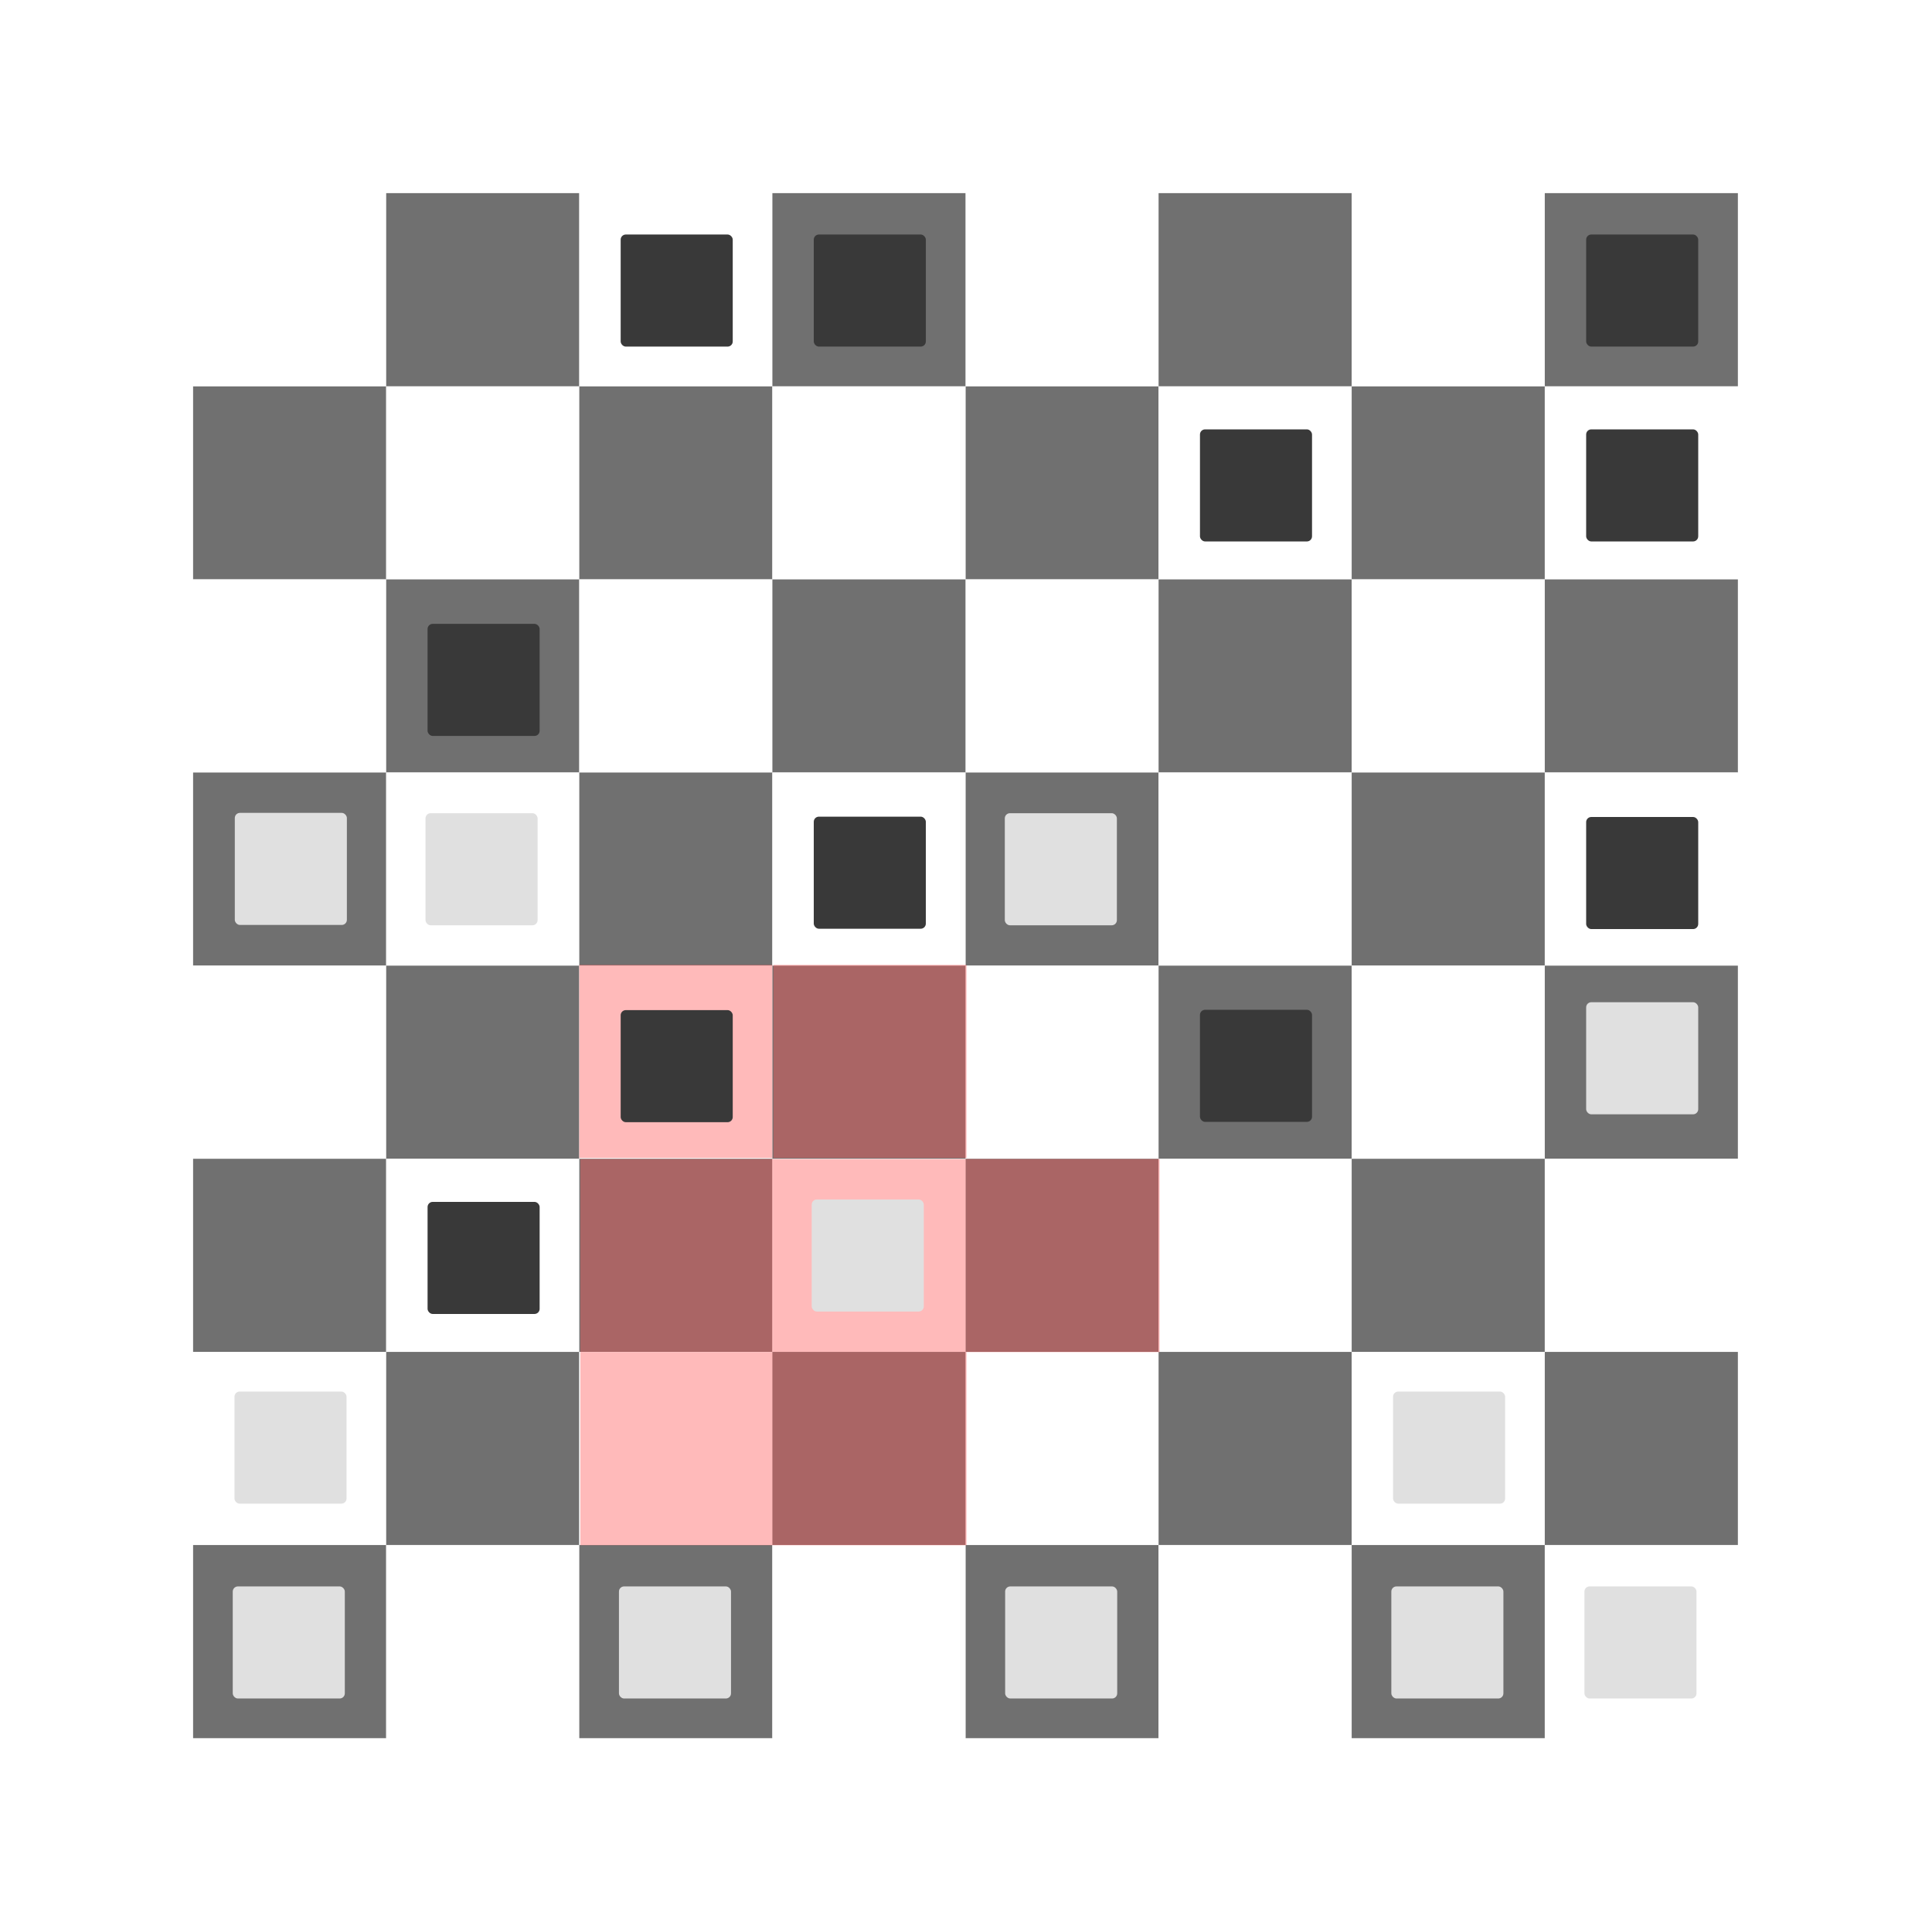 <svg xmlns="http://www.w3.org/2000/svg" xmlns:xlink="http://www.w3.org/1999/xlink" viewBox="0 0 1881 1879">
  <defs>
    <style>
      .cls-1 {
        clip-path: url(#clip-neartochess);
      }

      .cls-2 {
        fill: #707070;
      }

      .cls-3 {
        fill: #fff;
      }

      .cls-4 {
        fill: rgba(255,87,87,0.68);
        opacity: 0.6;
      }

      .cls-5 {
        fill: #e0e0e0;
      }

      .cls-6 {
        fill: #393939;
      }
    </style>
    <clipPath id="clip-neartochess">
      <rect width="1881" height="1879"/>
    </clipPath>
  </defs>
  <g id="neartochess" class="cls-1">
    <rect class="cls-3" width="1881" height="1879"/>
    <g id="Brett1" transform="translate(154 161)">
      <g id="Schachbrett" transform="translate(34 27)">
        <rect id="Rechteck_1" data-name="Rechteck 1" class="cls-2" width="188" height="188" transform="translate(0 188)"/>
        <rect id="Rechteck_2" data-name="Rechteck 2" class="cls-3" width="188" height="188" transform="translate(188 188)"/>
        <rect id="Rechteck_3" data-name="Rechteck 3" class="cls-2" width="188" height="188" transform="translate(376 188)"/>
        <rect id="Rechteck_4" data-name="Rechteck 4" class="cls-2" width="188" height="188" transform="translate(752 188)"/>
        <rect id="Rechteck_5" data-name="Rechteck 5" class="cls-3" width="188" height="188" transform="translate(564 188)"/>
        <rect id="Rechteck_6" data-name="Rechteck 6" class="cls-3" width="188" height="188" transform="translate(940 188)"/>
        <rect id="Rechteck_7" data-name="Rechteck 7" class="cls-2" width="188" height="188" transform="translate(1128 188)"/>
        <rect id="Rechteck_8" data-name="Rechteck 8" class="cls-3" width="188" height="188" transform="translate(1316 188)"/>
        <rect id="Rechteck_9" data-name="Rechteck 9" class="cls-3" width="188" height="188" transform="translate(0 376)"/>
        <rect id="Rechteck_10" data-name="Rechteck 10" class="cls-2" width="188" height="188" transform="translate(188 376)"/>
        <rect id="Rechteck_11" data-name="Rechteck 11" class="cls-3" width="188" height="188" transform="translate(376 376)"/>
        <rect id="Rechteck_12" data-name="Rechteck 12" class="cls-3" width="188" height="188" transform="translate(752 376)"/>
        <rect id="Rechteck_13" data-name="Rechteck 13" class="cls-2" width="188" height="188" transform="translate(564 376)"/>
        <rect id="Rechteck_14" data-name="Rechteck 14" class="cls-2" width="188" height="188" transform="translate(940 376)"/>
        <rect id="Rechteck_15" data-name="Rechteck 15" class="cls-3" width="188" height="188" transform="translate(1128 376)"/>
        <rect id="Rechteck_16" data-name="Rechteck 16" class="cls-2" width="188" height="188" transform="translate(1316 376)"/>
        <rect id="Rechteck_17" data-name="Rechteck 17" class="cls-2" width="188" height="188" transform="translate(0 564)"/>
        <rect id="Rechteck_18" data-name="Rechteck 18" class="cls-3" width="188" height="188" transform="translate(188 564)"/>
        <rect id="Rechteck_19" data-name="Rechteck 19" class="cls-2" width="188" height="188" transform="translate(376 564)"/>
        <rect id="Rechteck_20" data-name="Rechteck 20" class="cls-2" width="188" height="188" transform="translate(752 564)"/>
        <rect id="Rechteck_21" data-name="Rechteck 21" class="cls-3" width="188" height="188" transform="translate(564 564)"/>
        <rect id="Rechteck_22" data-name="Rechteck 22" class="cls-3" width="188" height="188" transform="translate(940 564)"/>
        <rect id="Rechteck_23" data-name="Rechteck 23" class="cls-2" width="188" height="188" transform="translate(1128 564)"/>
        <rect id="Rechteck_24" data-name="Rechteck 24" class="cls-3" width="188" height="188" transform="translate(1316 564)"/>
        <rect id="Rechteck_25" data-name="Rechteck 25" class="cls-3" width="188" height="188" transform="translate(0 752)"/>
        <rect id="Rechteck_26" data-name="Rechteck 26" class="cls-2" width="188" height="188" transform="translate(188 752)"/>
        <rect id="Rechteck_27" data-name="Rechteck 27" class="cls-3" width="188" height="188" transform="translate(376 752)"/>
        <rect id="Rechteck_28" data-name="Rechteck 28" class="cls-3" width="188" height="188" transform="translate(752 752)"/>
        <rect id="Rechteck_29" data-name="Rechteck 29" class="cls-2" width="188" height="188" transform="translate(564 752)"/>
        <rect id="Rechteck_30" data-name="Rechteck 30" class="cls-2" width="188" height="188" transform="translate(940 752)"/>
        <rect id="Rechteck_31" data-name="Rechteck 31" class="cls-3" width="188" height="188" transform="translate(1128 752)"/>
        <rect id="Rechteck_32" data-name="Rechteck 32" class="cls-2" width="188" height="188" transform="translate(1316 752)"/>
        <rect id="Rechteck_33" data-name="Rechteck 33" class="cls-2" width="188" height="188" transform="translate(0 940)"/>
        <rect id="Rechteck_34" data-name="Rechteck 34" class="cls-3" width="188" height="188" transform="translate(188 940)"/>
        <rect id="Rechteck_35" data-name="Rechteck 35" class="cls-2" width="188" height="188" transform="translate(376 940)"/>
        <rect id="Rechteck_36" data-name="Rechteck 36" class="cls-2" width="188" height="188" transform="translate(752 940)"/>
        <rect id="Rechteck_37" data-name="Rechteck 37" class="cls-3" width="188" height="188" transform="translate(564 940)"/>
        <rect id="Rechteck_38" data-name="Rechteck 38" class="cls-3" width="188" height="188" transform="translate(940 940)"/>
        <rect id="Rechteck_39" data-name="Rechteck 39" class="cls-2" width="188" height="188" transform="translate(1128 940)"/>
        <rect id="Rechteck_40" data-name="Rechteck 40" class="cls-3" width="188" height="188" transform="translate(1316 940)"/>
        <rect id="Rechteck_41" data-name="Rechteck 41" class="cls-3" width="188" height="188" transform="translate(0 1128)"/>
        <rect id="Rechteck_42" data-name="Rechteck 42" class="cls-2" width="188" height="188" transform="translate(188 1128)"/>
        <rect id="Rechteck_43" data-name="Rechteck 43" class="cls-3" width="188" height="188" transform="translate(376 1128)"/>
        <rect id="Rechteck_44" data-name="Rechteck 44" class="cls-3" width="188" height="188" transform="translate(752 1128)"/>
        <rect id="Rechteck_45" data-name="Rechteck 45" class="cls-2" width="188" height="188" transform="translate(564 1128)"/>
        <rect id="Rechteck_46" data-name="Rechteck 46" class="cls-2" width="188" height="188" transform="translate(940 1128)"/>
        <rect id="Rechteck_47" data-name="Rechteck 47" class="cls-3" width="188" height="188" transform="translate(1128 1128)"/>
        <rect id="Rechteck_48" data-name="Rechteck 48" class="cls-2" width="188" height="188" transform="translate(1316 1128)"/>
        <rect id="Rechteck_49" data-name="Rechteck 49" class="cls-3" width="188" height="188" transform="translate(0 0)"/>
        <rect id="Rechteck_50" data-name="Rechteck 50" class="cls-2" width="188" height="188" transform="translate(188 0)"/>
        <rect id="Rechteck_51" data-name="Rechteck 51" class="cls-3" width="188" height="188" transform="translate(376 0)"/>
        <rect id="Rechteck_52" data-name="Rechteck 52" class="cls-3" width="188" height="188" transform="translate(752 0)"/>
        <rect id="Rechteck_53" data-name="Rechteck 53" class="cls-2" width="188" height="188" transform="translate(564 0)"/>
        <rect id="Rechteck_54" data-name="Rechteck 54" class="cls-2" width="188" height="188" transform="translate(940 0)"/>
        <rect id="Rechteck_55" data-name="Rechteck 55" class="cls-3" width="188" height="188" transform="translate(1128 0)"/>
        <rect id="Rechteck_56" data-name="Rechteck 56" class="cls-2" width="188" height="188" transform="translate(1316 0)"/>
        <rect id="Rechteck_57" data-name="Rechteck 57" class="cls-2" width="188" height="188" transform="translate(0 1316)"/>
        <rect id="Rechteck_58" data-name="Rechteck 58" class="cls-3" width="188" height="188" transform="translate(188 1316)"/>
        <rect id="Rechteck_59" data-name="Rechteck 59" class="cls-2" width="188" height="188" transform="translate(376 1316)"/>
        <rect id="Rechteck_60" data-name="Rechteck 60" class="cls-2" width="188" height="188" transform="translate(752 1316)"/>
        <rect id="Rechteck_61" data-name="Rechteck 61" class="cls-3" width="188" height="188" transform="translate(564 1316)"/>
        <rect id="Rechteck_62" data-name="Rechteck 62" class="cls-3" width="188" height="188" transform="translate(940 1316)"/>
        <rect id="Rechteck_63" data-name="Rechteck 63" class="cls-2" width="188" height="188" transform="translate(1128 1316)"/>
        <rect id="Rechteck_64" data-name="Rechteck 64" class="cls-3" width="188" height="188" transform="translate(1316 1316)"/>
      </g>
      <g id="Markierungen" transform="translate(0 -1)">
        <path id="Farbe" class="cls-4" d="M0,0H188V188H0Z" transform="translate(787 968.22)"/>
        <path id="Farbe-2" data-name="Farbe" class="cls-4" d="M0,0H188V188H0Z" transform="translate(599 968.22)"/>
        <path id="Farbe-3" data-name="Farbe" class="cls-4" d="M0,0H188V188H0Z" transform="translate(599 1156.22)"/>
        <path id="Farbe-4" data-name="Farbe" class="cls-4" d="M0,0H188V188H0Z" transform="translate(411 1156.22)"/>
        <path id="Farbe-5" data-name="Farbe" class="cls-4" d="M0,0H188V188H0Z" transform="translate(411 968.22)"/>
        <path id="Farbe-6" data-name="Farbe" class="cls-4" d="M0,0H188V188H0Z" transform="translate(410 779.22)"/>
        <path id="Farbe-7" data-name="Farbe" class="cls-4" d="M0,0H188V188H0Z" transform="translate(599 779.22)"/>
      </g>
      <g id="Spielfiguren" transform="translate(72.607 67.286)">
        <g id="white" transform="translate(0 1126.321)">
          <rect id="Rechteck_65" data-name="Rechteck 65" class="cls-5" width="109.107" height="109.107" rx="5" transform="translate(0 189.679)"/>
          <rect id="Rechteck_67" data-name="Rechteck 67" class="cls-5" width="109.107" height="109.107" rx="5" transform="translate(376 189.679)"/>
          <rect id="Rechteck_69" data-name="Rechteck 69" class="cls-5" width="109.107" height="109.107" rx="5" transform="translate(752 189.679)"/>
          <rect id="Rechteck_70" data-name="Rechteck 70" class="cls-5" width="109.107" height="109.107" rx="5" transform="translate(2 -563.321)"/>
          <rect id="Rechteck_71" data-name="Rechteck 71" class="cls-5" width="109.107" height="109.107" rx="5" transform="translate(1128 189.679)"/>
          <rect id="Rechteck_72" data-name="Rechteck 72" class="cls-5" width="109.107" height="109.107" rx="5" transform="translate(1316 189.679)"/>
          <rect id="Rechteck_73" data-name="Rechteck 73" class="cls-5" width="109.107" height="109.107" rx="5" transform="translate(1.679)"/>
          <rect id="Rechteck_75" data-name="Rechteck 75" class="cls-5" width="109.107" height="109.107" rx="5" transform="translate(187.679 -563)"/>
          <rect id="Rechteck_76" data-name="Rechteck 76" class="cls-5" width="109.107" height="109.107" rx="5" transform="translate(563.678 -187)"/>
          <rect id="Rechteck_77" data-name="Rechteck 77" class="cls-5" width="109.107" height="109.107" rx="5" transform="translate(751.678 -563)"/>
          <rect id="Rechteck_78" data-name="Rechteck 78" class="cls-5" width="109.107" height="109.107" rx="5" transform="translate(1317.678 -379)"/>
          <rect id="Rechteck_79" data-name="Rechteck 79" class="cls-5" width="109.107" height="109.107" rx="5" transform="translate(1129.679)"/>
        </g>
        <g id="black" transform="translate(1.679 0)">
          <rect id="Rechteck_83" data-name="Rechteck 83" class="cls-6" width="109.107" height="109.107" rx="5" transform="translate(376)"/>
          <rect id="Rechteck_84" data-name="Rechteck 84" class="cls-6" width="109.107" height="109.107" rx="5" transform="translate(564)"/>
          <rect id="Rechteck_86" data-name="Rechteck 86" class="cls-6" width="109.107" height="109.107" rx="5" transform="translate(1316 567)"/>
          <rect id="Rechteck_88" data-name="Rechteck 88" class="cls-6" width="109.107" height="109.107" rx="5" transform="translate(1316)"/>
          <rect id="Rechteck_89" data-name="Rechteck 89" class="cls-6" width="109.107" height="109.107" rx="5" transform="translate(188 941.679)"/>
          <rect id="Rechteck_92" data-name="Rechteck 92" class="cls-6" width="109.107" height="109.107" rx="5" transform="translate(564 566.679)"/>
          <rect id="Rechteck_94" data-name="Rechteck 94" class="cls-6" width="109.107" height="109.107" rx="5" transform="translate(940 189.679)"/>
          <rect id="Rechteck_95" data-name="Rechteck 95" class="cls-6" width="109.107" height="109.107" rx="5" transform="translate(940 754.679)"/>
          <rect id="Rechteck_96" data-name="Rechteck 96" class="cls-6" width="109.107" height="109.107" rx="5" transform="translate(1316 189.679)"/>
          <rect id="Rechteck_82" data-name="Rechteck 82" class="cls-6" width="109.107" height="109.107" rx="5" transform="translate(188 379)"/>
          <rect id="Rechteck_81" data-name="Rechteck 81" class="cls-6" width="109.107" height="109.107" rx="5" transform="translate(376 755)"/>
        </g>
      </g>
    </g>
  </g>
</svg>
